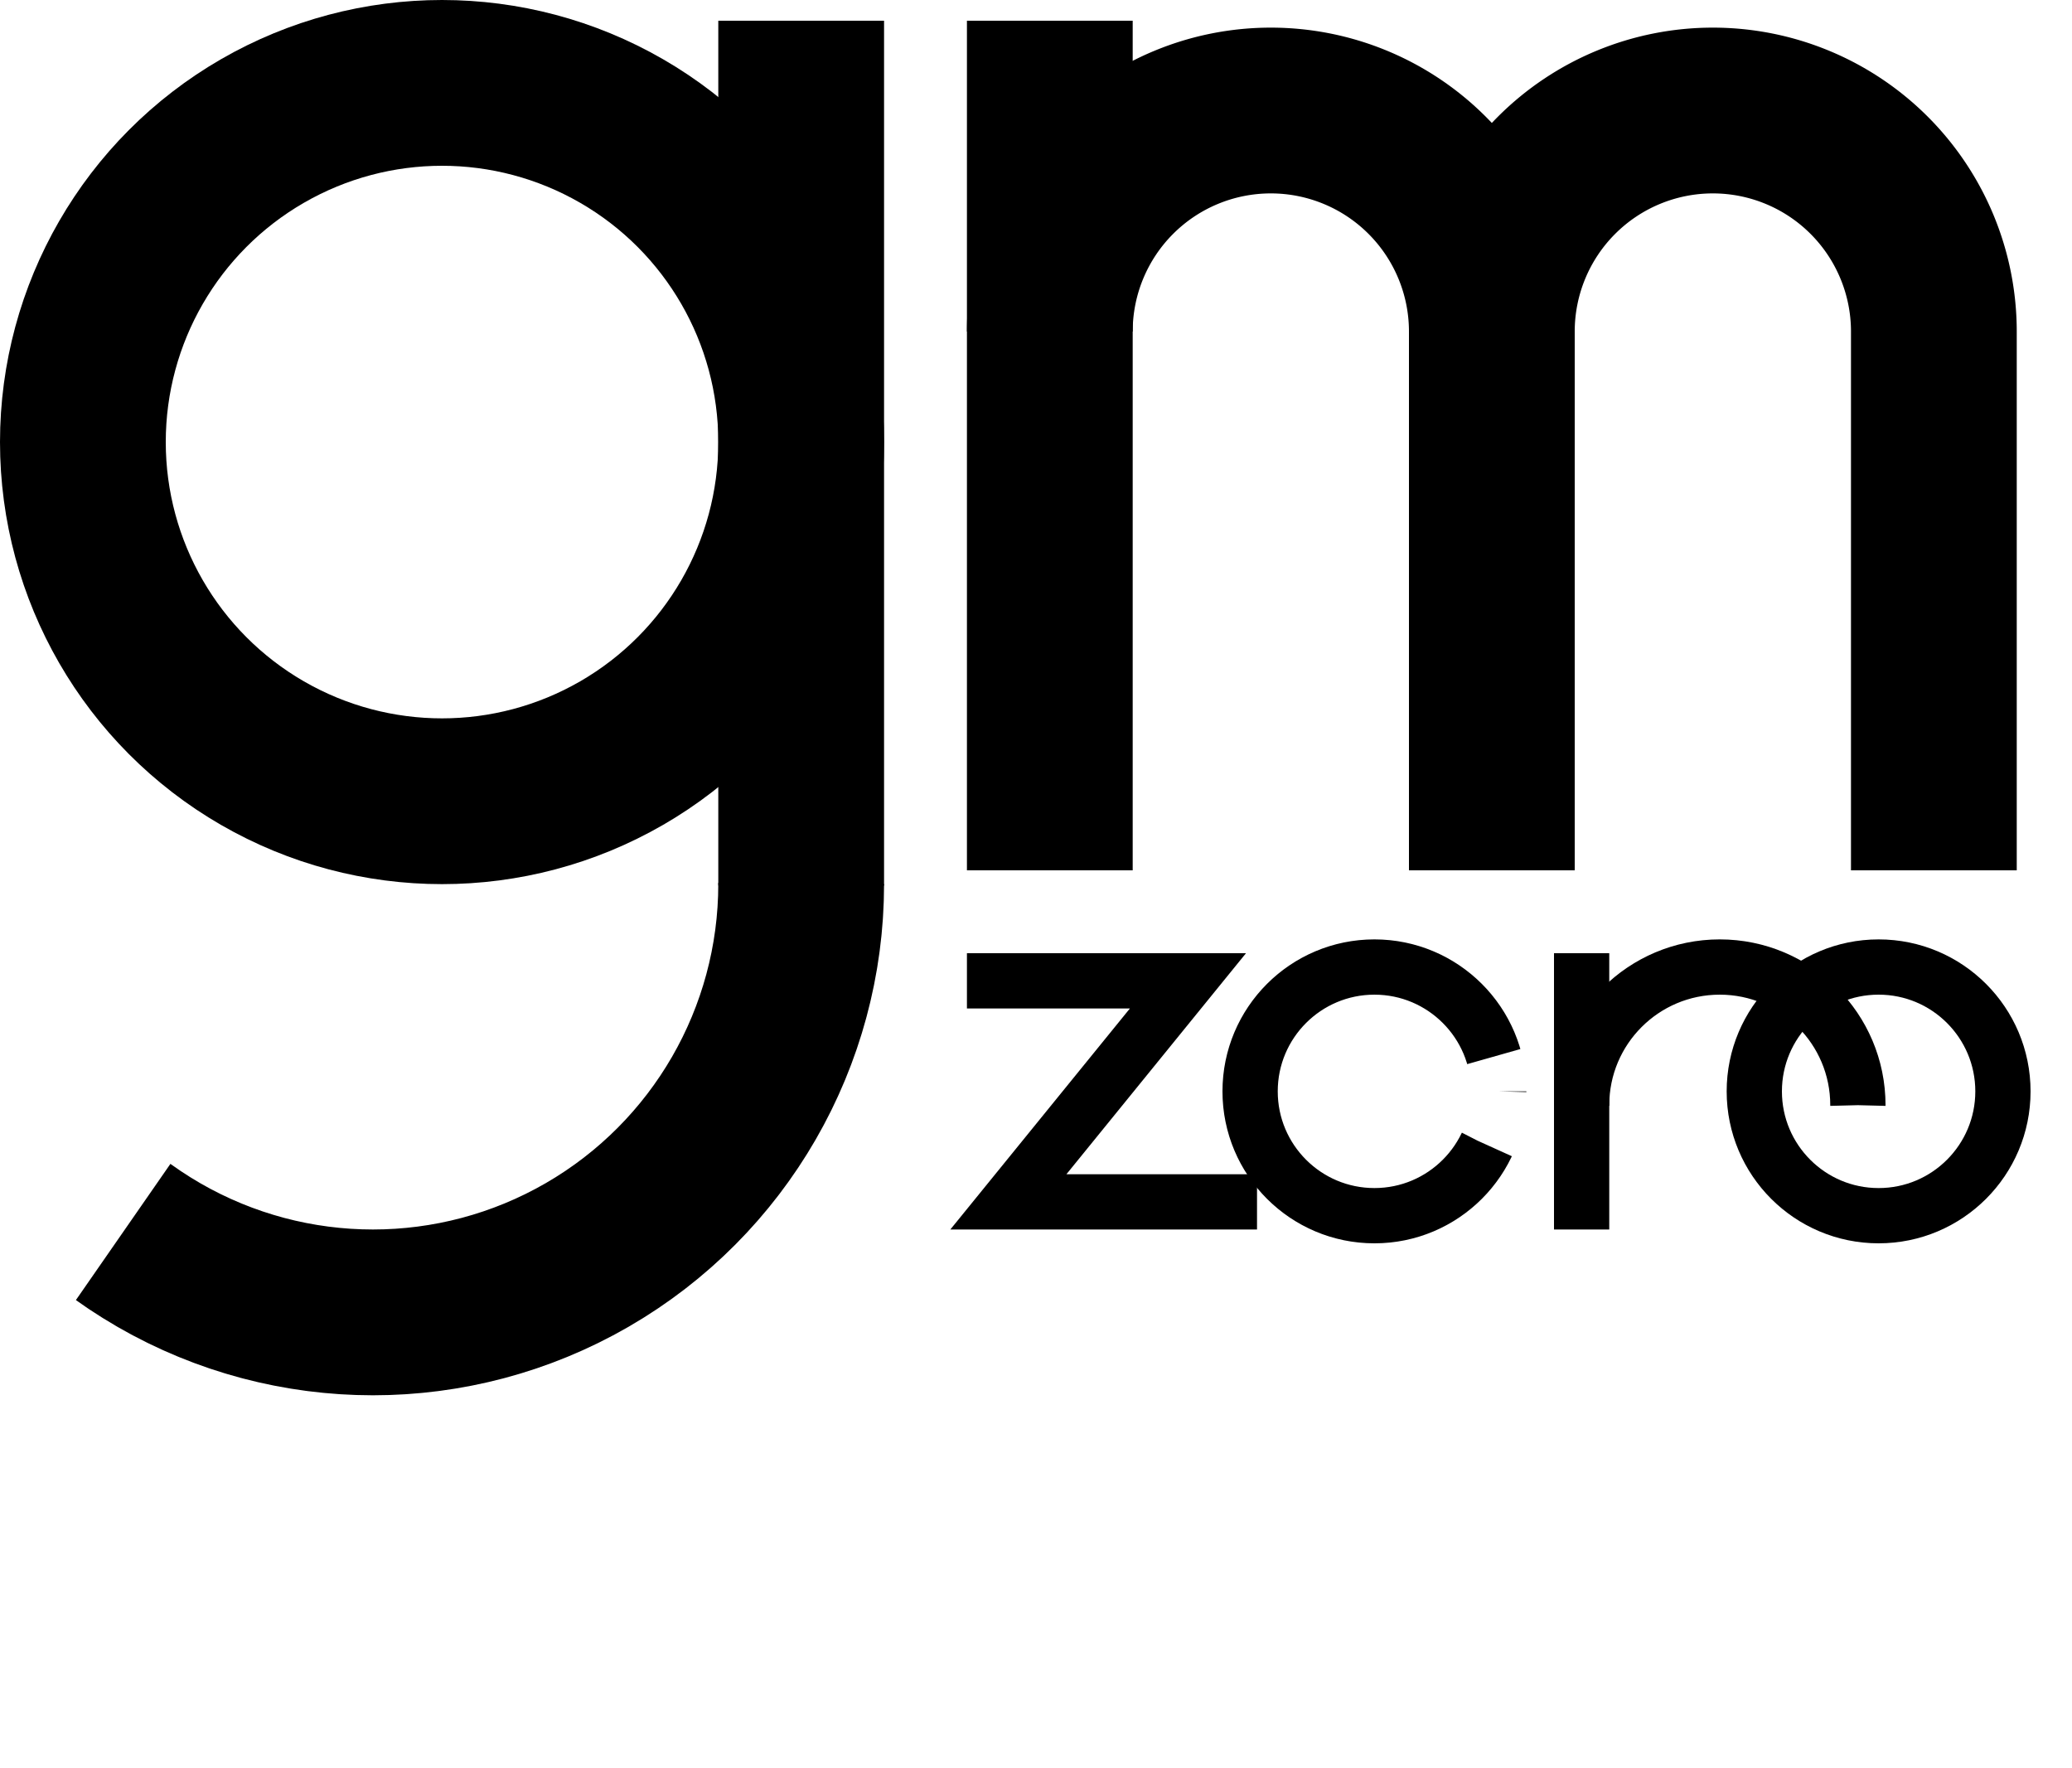 <svg xmlns='http://www.w3.org/2000/svg' viewBox='0 0 300 256' fill='none'>
	<g id='gm' stroke='black' stroke-width='24'>
		<g id='g'>
			<path d='
			  M116 3V128.2
			  M152 3V126
			'/>
		  <circle cx='64' cy='64' r='52'/>
	  </g>
	  <g id='m'>
		  <path d='
			  M152 48
			  a32 32 0 0 1 64 0
			  V126
			  M216 48
			  a32 32 0 0 1 64 0
			  V126
		  '/>
	  </g>
	  <circle cx='54' cy='128' r='62' stroke-dasharray='136 1000'/>
	</g>
	<g id='zero' stroke='black' stroke-width='8'>
		<g id='z'>
			<mask id='mask-z' stroke='none'>
				<rect width='100%' height='100%' fill='white'/>
				<circle cx='199' cy='158' r='26' fill='black'/>
			</mask>
		  <path d='M140 142h32l-26 32h36' mask='url(#mask-z)'/>
		</g>
		<g id='e'>
			<circle cx='199' cy='158' r='18' stroke-dasharray='0 8 92'/>
			<mask id='mask-e' stroke='none'>
				<circle cx='199' cy='158' r='22' fill='white'/>
			</mask>
			<rect x='175' y='153' width='50' height='7.5' stroke='none' fill='black' mask='url(#mask-e)' transform='rotate(-10,198,158)'/>
		</g>
		<g id='r'>
			<path d='M229 138v40'/>
			<mask id='mask-r' stroke='none'>
				<rect width='100%' height='100%' fill='white'/>
				<circle cx='272' cy='158' r='26' fill='black'/>
			</mask>
			<circle cx='249' cy='160' r='20' stroke-dasharray='0 62.832 1000' mask='url(#mask-r)'/>
		</g>
		<g id='o'>
			<circle cx='272' cy='158' r='18'/>
		</g>
	</g>
</svg>